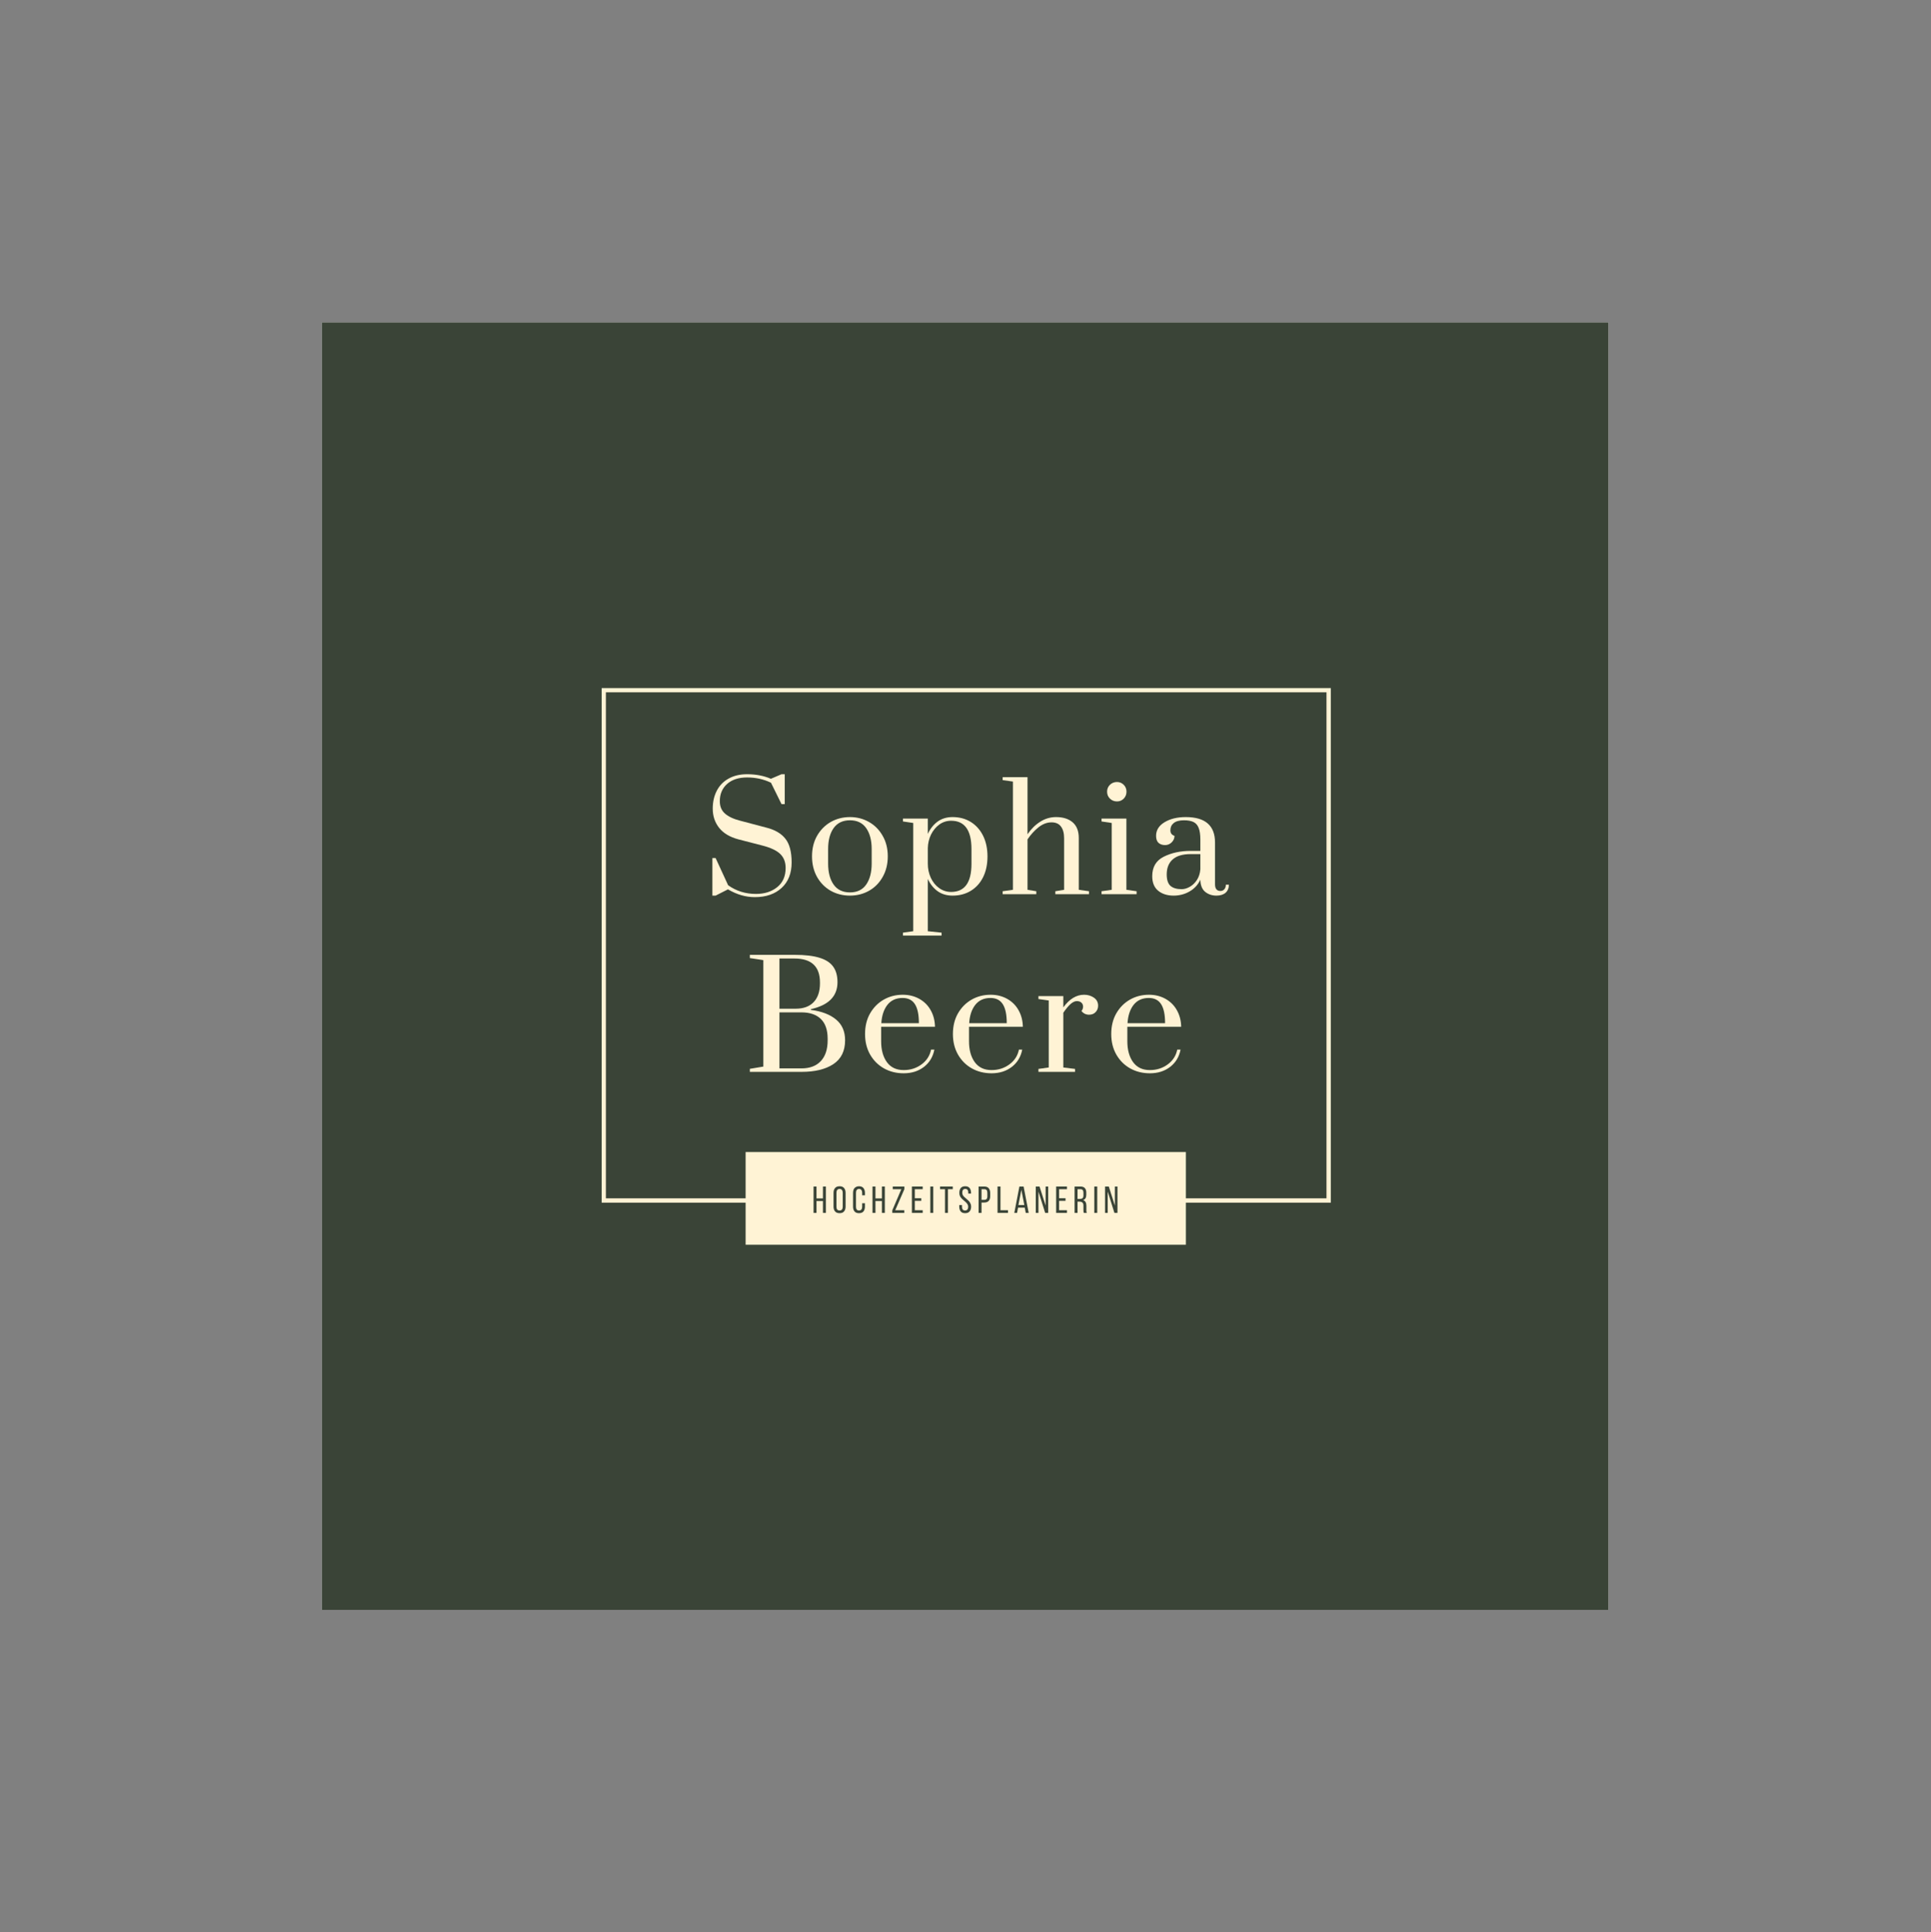 <?xml version="1.0" encoding="iso-8859-1"?>
<svg height="225pt" version="1.2" viewBox="-56.22 -56.25 337.32 337.5" width="224.88pt" xmlns="http://www.w3.org/2000/svg" xmlns:xlink="http://www.w3.org/1999/xlink">
	
	
	
	

	
	
	
	<rect x="-56.22" y="-56.25" width="337.32" height="337.5" fill="#808080" stroke="none"/>
	
	
	
	

	
	
	
	<defs>
		
		
		
		

		
		
		
		<g>
			
			
			
			

			
			
			
			<symbol id="glyph0-0" overflow="visible">
				
				
				
				

				
				
				
				<path animation_id="0" d="" style="stroke:none;"/>
				
				
				
				

			
			
			
			</symbol>
			
			
			
			

			
			
			
			<symbol id="glyph0-1" overflow="visible">
				
				
				
				

				
				
				
				<path animation_id="1" d="M 9.125 0.516 C 7.539 0.516 5.977 0.062 4.438 -0.844 L 2.281 0.25 L 1.719 0.25 L 1.719 -6.312 L 2.281 -6.312 L 4.469 -1.562 C 5.883 -0.551 7.504 -0.047 9.328 -0.047 C 10.828 -0.047 12.066 -0.441 13.047 -1.234 C 14.023 -2.023 14.516 -3.141 14.516 -4.578 C 14.516 -5.609 14.195 -6.426 13.562 -7.031 C 12.938 -7.633 11.914 -8.117 10.5 -8.484 L 6.266 -9.578 C 4.773 -9.973 3.656 -10.641 2.906 -11.578 C 2.156 -12.523 1.781 -13.645 1.781 -14.938 C 1.781 -16.113 2.016 -17.156 2.484 -18.062 C 2.953 -18.977 3.641 -19.688 4.547 -20.188 C 5.453 -20.695 6.523 -20.953 7.766 -20.953 C 9.316 -20.953 10.707 -20.688 11.938 -20.156 L 13.797 -20.953 L 14.359 -20.953 L 14.359 -15.734 L 13.797 -15.734 L 11.953 -19.469 C 10.68 -20.082 9.297 -20.391 7.797 -20.391 C 6.305 -20.391 5.133 -20.008 4.281 -19.25 C 3.438 -18.488 3.016 -17.488 3.016 -16.25 C 3.016 -15.332 3.316 -14.609 3.922 -14.078 C 4.523 -13.547 5.414 -13.129 6.594 -12.828 L 11.156 -11.625 C 12.645 -11.25 13.75 -10.602 14.469 -9.688 C 15.195 -8.781 15.562 -7.398 15.562 -5.547 C 15.562 -3.648 14.977 -2.164 13.812 -1.094 C 12.645 -0.02 11.082 0.516 9.125 0.516 Z M 9.125 0.516 " style="stroke:none;"/>
				
				
				
				

			
			
			
			</symbol>
			
			
			
			

			
			
			
			<symbol id="glyph0-2" overflow="visible">
				
				
				
				

				
				
				
				<path animation_id="2" d="M 7.719 0.25 C 6.488 0.25 5.367 -0.031 4.359 -0.594 C 3.359 -1.164 2.562 -1.973 1.969 -3.016 C 1.383 -4.066 1.094 -5.266 1.094 -6.609 C 1.094 -7.961 1.383 -9.156 1.969 -10.188 C 2.562 -11.227 3.359 -12.035 4.359 -12.609 C 5.367 -13.18 6.488 -13.469 7.719 -13.469 C 8.938 -13.469 10.047 -13.18 11.047 -12.609 C 12.055 -12.035 12.852 -11.227 13.438 -10.188 C 14.031 -9.156 14.328 -7.961 14.328 -6.609 C 14.328 -5.266 14.031 -4.066 13.438 -3.016 C 12.852 -1.973 12.055 -1.164 11.047 -0.594 C 10.047 -0.031 8.938 0.25 7.719 0.25 Z M 7.719 -0.312 C 8.977 -0.312 9.926 -0.77 10.562 -1.688 C 11.195 -2.602 11.516 -3.82 11.516 -5.344 L 11.516 -7.891 C 11.516 -9.41 11.195 -10.625 10.562 -11.531 C 9.926 -12.445 8.977 -12.906 7.719 -12.906 C 6.457 -12.906 5.504 -12.445 4.859 -11.531 C 4.223 -10.625 3.906 -9.41 3.906 -7.891 L 3.906 -5.344 C 3.906 -3.82 4.223 -2.602 4.859 -1.688 C 5.504 -0.77 6.457 -0.312 7.719 -0.312 Z M 7.719 -0.312 " style="stroke:none;"/>
				
				
				
				

			
			
			
			</symbol>
			
			
			
			

			
			
			
			<symbol id="glyph0-3" overflow="visible">
				
				
				
				

				
				
				
				<path animation_id="3" d="M 0.531 6.719 L 2.328 6.469 L 2.328 -12.438 L 0.531 -12.703 L 0.531 -13.203 L 4.875 -13.203 L 4.875 -10.531 C 5.301 -11.445 5.875 -12.164 6.594 -12.688 C 7.32 -13.207 8.191 -13.469 9.203 -13.469 C 10.41 -13.469 11.473 -13.18 12.391 -12.609 C 13.305 -12.035 14.02 -11.234 14.531 -10.203 C 15.039 -9.172 15.297 -7.969 15.297 -6.594 C 15.297 -5.207 15.039 -4 14.531 -2.969 C 14.02 -1.945 13.305 -1.156 12.391 -0.594 C 11.473 -0.031 10.41 0.25 9.203 0.25 C 8.191 0.25 7.32 -0.004 6.594 -0.516 C 5.875 -1.035 5.301 -1.75 4.875 -2.656 L 4.875 6.469 L 7.281 6.719 L 7.281 7.234 L 0.531 7.234 Z M 8.938 -0.391 C 11.312 -0.391 12.5 -2.031 12.5 -5.312 L 12.5 -7.875 C 12.5 -11.176 11.312 -12.828 8.938 -12.828 C 8.188 -12.828 7.504 -12.609 6.891 -12.172 C 6.285 -11.734 5.801 -11.148 5.438 -10.422 C 5.082 -9.691 4.895 -8.898 4.875 -8.047 L 4.875 -5.312 C 4.875 -4.445 5.047 -3.633 5.391 -2.875 C 5.742 -2.113 6.234 -1.508 6.859 -1.062 C 7.484 -0.613 8.176 -0.391 8.938 -0.391 Z M 8.938 -0.391 " style="stroke:none;"/>
				
				
				
				

			
			
			
			</symbol>
			
			
			
			

			
			
			
			<symbol id="glyph0-4" overflow="visible">
				
				
				
				

				
				
				
				<path animation_id="4" d="M 0.531 -0.516 L 2.328 -0.766 L 2.328 -19.672 L 0.531 -19.922 L 0.531 -20.438 L 4.875 -20.438 L 4.875 -10.469 C 5.508 -11.395 6.25 -12.125 7.094 -12.656 C 7.945 -13.195 8.867 -13.469 9.859 -13.469 C 11.086 -13.469 12.055 -13.16 12.766 -12.547 C 13.473 -11.93 13.828 -11.02 13.828 -9.812 L 13.828 -0.766 L 15.609 -0.516 L 15.609 0 L 9.734 0 L 9.734 -0.516 L 11.266 -0.766 L 11.266 -9.766 C 11.266 -10.648 11.082 -11.332 10.719 -11.812 C 10.363 -12.301 9.812 -12.547 9.062 -12.547 C 8.281 -12.547 7.523 -12.258 6.797 -11.688 C 6.078 -11.113 5.438 -10.41 4.875 -9.578 L 4.875 -0.766 L 6.406 -0.516 L 6.406 0 L 0.531 0 Z M 0.531 -0.516 " style="stroke:none;"/>
				
				
				
				

			
			
			
			</symbol>
			
			
			
			

			
			
			
			<symbol id="glyph0-5" overflow="visible">
				
				
				
				

				
				
				
				<path animation_id="5" d="M 3.422 -16.203 C 2.941 -16.203 2.531 -16.363 2.188 -16.688 C 1.852 -17.02 1.688 -17.426 1.688 -17.906 C 1.688 -18.383 1.852 -18.785 2.188 -19.109 C 2.52 -19.43 2.93 -19.594 3.422 -19.594 C 3.879 -19.594 4.27 -19.43 4.594 -19.109 C 4.914 -18.785 5.078 -18.383 5.078 -17.906 C 5.078 -17.426 4.914 -17.02 4.594 -16.688 C 4.27 -16.363 3.879 -16.203 3.422 -16.203 Z M 0.719 0 L 0.719 -0.516 L 2.5 -0.766 L 2.5 -12.438 L 0.719 -12.703 L 0.719 -13.203 L 5.062 -13.203 L 5.062 -0.766 L 6.844 -0.516 L 6.844 0 Z M 0.719 0 " style="stroke:none;"/>
				
				
				
				

			
			
			
			</symbol>
			
			
			
			

			
			
			
			<symbol id="glyph0-6" overflow="visible">
				
				
				
				

				
				
				
				<path animation_id="6" d="M 4.906 0.25 C 3.812 0.25 2.914 -0.031 2.219 -0.594 C 1.52 -1.164 1.172 -2.016 1.172 -3.141 C 1.172 -4.742 1.844 -5.879 3.188 -6.547 C 4.539 -7.223 6.102 -7.562 7.875 -7.562 L 9.578 -7.562 L 9.578 -9.531 C 9.578 -10.414 9.477 -11.098 9.281 -11.578 C 9.094 -12.066 8.789 -12.41 8.375 -12.609 C 7.969 -12.805 7.414 -12.906 6.719 -12.906 C 5.914 -12.906 5.316 -12.742 4.922 -12.422 C 4.535 -12.109 4.344 -11.688 4.344 -11.156 C 4.344 -10.664 4.582 -10.344 5.062 -10.188 C 5.062 -9.758 4.898 -9.383 4.578 -9.062 C 4.254 -8.738 3.867 -8.578 3.422 -8.578 C 2.941 -8.578 2.555 -8.707 2.266 -8.969 C 1.984 -9.238 1.844 -9.645 1.844 -10.188 C 1.844 -11.176 2.332 -11.969 3.312 -12.562 C 4.301 -13.164 5.539 -13.469 7.031 -13.469 C 10.438 -13.469 12.141 -11.984 12.141 -9.016 L 12.141 -1.719 C 12.141 -1.344 12.219 -1.055 12.375 -0.859 C 12.539 -0.66 12.773 -0.562 13.078 -0.562 C 13.367 -0.562 13.598 -0.66 13.766 -0.859 C 13.941 -1.055 14.031 -1.32 14.031 -1.656 L 14.562 -1.656 C 14.562 -1.062 14.367 -0.594 13.984 -0.25 C 13.598 0.082 13.066 0.25 12.391 0.25 C 11.609 0.25 10.945 0.023 10.406 -0.422 C 9.875 -0.867 9.598 -1.57 9.578 -2.531 C 9.172 -1.656 8.547 -0.973 7.703 -0.484 C 6.859 0.004 5.926 0.25 4.906 0.25 Z M 6.312 -0.875 C 6.77 -0.875 7.238 -1.008 7.719 -1.281 C 8.207 -1.551 8.625 -1.945 8.969 -2.469 C 9.312 -2.988 9.516 -3.613 9.578 -4.344 L 9.578 -7 L 7.875 -7 C 6.477 -7 5.43 -6.688 4.734 -6.062 C 4.047 -5.445 3.703 -4.578 3.703 -3.453 C 3.703 -2.516 3.922 -1.848 4.359 -1.453 C 4.805 -1.066 5.457 -0.875 6.312 -0.875 Z M 6.312 -0.875 " style="stroke:none;"/>
				
				
				
				

			
			
			
			</symbol>
			
			
			
			

			
			
			
			<symbol id="glyph0-7" overflow="visible">
				
				
				
				

				
				
				
				<path animation_id="7" d="M 1.016 -0.531 L 3.375 -0.922 L 3.375 -19.516 L 1.016 -19.875 L 1.016 -20.438 L 8.812 -20.438 C 10.656 -20.438 12.117 -20.266 13.203 -19.922 C 14.297 -19.586 15.086 -19.07 15.578 -18.375 C 16.078 -17.688 16.328 -16.781 16.328 -15.656 C 16.328 -13.207 14.773 -11.641 11.672 -10.953 L 11.672 -10.828 C 13.566 -10.578 15.035 -10.016 16.078 -9.141 C 17.129 -8.273 17.656 -7.066 17.656 -5.516 C 17.656 -3.641 16.969 -2.25 15.594 -1.344 C 14.227 -0.445 12.379 0 10.047 0 L 1.016 0 Z M 9.016 -11.031 C 10.379 -11.031 11.426 -11.41 12.156 -12.172 C 12.895 -12.941 13.266 -14.035 13.266 -15.453 L 13.266 -15.609 C 13.266 -18.398 11.781 -19.797 8.812 -19.797 L 6.188 -19.797 L 6.188 -11.031 Z M 10.047 -0.609 C 11.492 -0.609 12.613 -1.031 13.406 -1.875 C 14.207 -2.719 14.609 -3.926 14.609 -5.5 L 14.609 -5.781 C 14.609 -7.32 14.211 -8.473 13.422 -9.234 C 12.629 -10.004 11.504 -10.391 10.047 -10.391 L 6.188 -10.391 L 6.188 -0.609 Z M 10.047 -0.609 " style="stroke:none;"/>
				
				
				
				

			
			
			
			</symbol>
			
			
			
			

			
			
			
			<symbol id="glyph0-8" overflow="visible">
				
				
				
				

				
				
				
				<path animation_id="8" d="M 7.844 0.25 C 6.582 0.25 5.441 -0.031 4.422 -0.594 C 3.398 -1.164 2.586 -1.973 1.984 -3.016 C 1.391 -4.055 1.094 -5.254 1.094 -6.609 C 1.094 -7.973 1.383 -9.172 1.969 -10.203 C 2.562 -11.234 3.352 -12.035 4.344 -12.609 C 5.344 -13.18 6.457 -13.469 7.688 -13.469 C 8.758 -13.469 9.723 -13.227 10.578 -12.75 C 11.43 -12.27 12.094 -11.609 12.562 -10.766 C 13.039 -9.922 13.289 -8.957 13.312 -7.875 L 3.906 -7.875 L 3.906 -5.344 C 3.906 -3.844 4.238 -2.629 4.906 -1.703 C 5.582 -0.773 6.562 -0.312 7.844 -0.312 C 9.02 -0.312 10.055 -0.641 10.953 -1.297 C 11.859 -1.961 12.414 -2.828 12.625 -3.891 L 13.203 -3.891 C 12.961 -2.629 12.359 -1.625 11.391 -0.875 C 10.422 -0.125 9.238 0.25 7.844 0.25 Z M 10.5 -8.5 C 10.5 -9.988 10.27 -11.094 9.812 -11.812 C 9.352 -12.539 8.633 -12.906 7.656 -12.906 C 6.52 -12.906 5.633 -12.504 5 -11.703 C 4.375 -10.898 4.02 -9.832 3.938 -8.5 Z M 10.5 -8.5 " style="stroke:none;"/>
				
				
				
				

			
			
			
			</symbol>
			
			
			
			

			
			
			
			<symbol id="glyph0-9" overflow="visible">
				
				
				
				

				
				
				
				<path animation_id="9" d="M 0.688 -0.516 L 2.484 -0.766 L 2.484 -12.469 L 0.688 -12.719 L 0.688 -13.234 L 5.031 -13.234 L 5.031 -11.266 C 6.102 -12.734 7.312 -13.469 8.656 -13.469 C 9.301 -13.469 9.867 -13.301 10.359 -12.969 C 10.859 -12.633 11.109 -12.16 11.109 -11.547 C 11.109 -11.109 10.961 -10.738 10.672 -10.438 C 10.391 -10.133 10.008 -9.984 9.531 -9.984 C 8.988 -9.984 8.547 -10.195 8.203 -10.625 C 8.391 -10.863 8.484 -11.117 8.484 -11.391 C 8.484 -11.68 8.383 -11.914 8.188 -12.094 C 7.988 -12.27 7.727 -12.359 7.406 -12.359 C 7.051 -12.359 6.688 -12.191 6.312 -11.859 C 5.938 -11.535 5.508 -11.023 5.031 -10.328 L 5.031 -0.766 L 7.078 -0.516 L 7.078 0 L 0.688 0 Z M 0.688 -0.516 " style="stroke:none;"/>
				
				
				
				

			
			
			
			</symbol>
			
			
			
			

			
			
			
			<symbol id="glyph1-0" overflow="visible">
				
				
				
				

				
				
				
				<path animation_id="10" d="M 0.328 -4.609 L 3.281 -4.609 L 3.281 0 L 0.328 0 Z M 1.531 -2.359 L 0.797 -0.5 L 1.172 -0.5 L 1.766 -2.062 L 2.375 -0.5 L 2.781 -0.5 L 2.062 -2.359 L 2.734 -4.094 L 2.375 -4.094 L 1.812 -2.656 L 1.25 -4.094 L 0.844 -4.094 Z M 1.531 -2.359 " style="stroke:none;"/>
				
				
				
				

			
			
			
			</symbol>
			
			
			
			

			
			
			
			<symbol id="glyph1-1" overflow="visible">
				
				
				
				

				
				
				
				<path animation_id="11" d="M 0.781 -2.078 L 0.781 0 L 0.266 0 L 0.266 -4.609 L 0.781 -4.609 L 0.781 -2.531 L 1.906 -2.531 L 1.906 -4.609 L 2.422 -4.609 L 2.422 0 L 1.906 0 L 1.906 -2.078 Z M 0.781 -2.078 " style="stroke:none;"/>
				
				
				
				

			
			
			
			</symbol>
			
			
			
			

			
			
			
			<symbol id="glyph1-2" overflow="visible">
				
				
				
				

				
				
				
				<path animation_id="12" d="M 0.219 -3.5 C 0.219 -3.852 0.305 -4.133 0.484 -4.344 C 0.66 -4.551 0.926 -4.656 1.281 -4.656 C 1.633 -4.656 1.895 -4.551 2.062 -4.344 C 2.238 -4.133 2.328 -3.852 2.328 -3.5 L 2.328 -1.109 C 2.328 -0.754 2.238 -0.473 2.062 -0.266 C 1.895 -0.055 1.633 0.047 1.281 0.047 C 0.926 0.047 0.66 -0.055 0.484 -0.266 C 0.305 -0.473 0.219 -0.754 0.219 -1.109 Z M 0.734 -1.078 C 0.734 -0.867 0.773 -0.707 0.859 -0.594 C 0.953 -0.477 1.094 -0.422 1.281 -0.422 C 1.469 -0.422 1.602 -0.477 1.688 -0.594 C 1.781 -0.707 1.828 -0.867 1.828 -1.078 L 1.828 -3.516 C 1.828 -3.723 1.781 -3.883 1.688 -4 C 1.602 -4.125 1.469 -4.188 1.281 -4.188 C 1.094 -4.188 0.953 -4.125 0.859 -4 C 0.773 -3.883 0.734 -3.723 0.734 -3.516 Z M 0.734 -1.078 " style="stroke:none;"/>
				
				
				
				

			
			
			
			</symbol>
			
			
			
			

			
			
			
			<symbol id="glyph1-3" overflow="visible">
				
				
				
				

				
				
				
				<path animation_id="13" d="M 1.25 -4.656 C 1.613 -4.656 1.879 -4.547 2.047 -4.328 C 2.211 -4.117 2.297 -3.844 2.297 -3.5 L 2.297 -3.078 L 1.812 -3.078 L 1.812 -3.516 C 1.812 -3.723 1.766 -3.883 1.672 -4 C 1.586 -4.125 1.453 -4.188 1.266 -4.188 C 1.086 -4.188 0.953 -4.125 0.859 -4 C 0.773 -3.883 0.734 -3.723 0.734 -3.516 L 0.734 -1.078 C 0.734 -0.867 0.773 -0.707 0.859 -0.594 C 0.953 -0.477 1.086 -0.422 1.266 -0.422 C 1.453 -0.422 1.586 -0.477 1.672 -0.594 C 1.766 -0.707 1.812 -0.867 1.812 -1.078 L 1.812 -1.688 L 2.297 -1.688 L 2.297 -1.109 C 2.297 -0.754 2.211 -0.473 2.047 -0.266 C 1.879 -0.055 1.613 0.047 1.25 0.047 C 0.906 0.047 0.645 -0.055 0.469 -0.266 C 0.301 -0.473 0.219 -0.754 0.219 -1.109 L 0.219 -3.5 C 0.219 -3.664 0.238 -3.82 0.281 -3.969 C 0.32 -4.113 0.383 -4.234 0.469 -4.328 C 0.562 -4.43 0.672 -4.508 0.797 -4.562 C 0.93 -4.625 1.082 -4.656 1.25 -4.656 Z M 1.25 -4.656 " style="stroke:none;"/>
				
				
				
				

			
			
			
			</symbol>
			
			
			
			

			
			
			
			<symbol id="glyph1-4" overflow="visible">
				
				
				
				

				
				
				
				<path animation_id="14" d="M 2.281 0 L 0.188 0 L 0.188 -0.453 L 1.766 -4.141 L 0.266 -4.141 L 0.266 -4.609 L 2.297 -4.609 L 2.297 -4.141 L 0.703 -0.469 L 2.281 -0.469 Z M 2.281 0 " style="stroke:none;"/>
				
				
				
				

			
			
			
			</symbol>
			
			
			
			

			
			
			
			<symbol id="glyph1-5" overflow="visible">
				
				
				
				

				
				
				
				<path animation_id="15" d="M 1.906 -2.562 L 1.906 -2.109 L 0.781 -2.109 L 0.781 -0.469 L 2.156 -0.469 L 2.156 0 L 0.266 0 L 0.266 -4.609 L 2.156 -4.609 L 2.156 -4.141 L 0.781 -4.141 L 0.781 -2.562 Z M 1.906 -2.562 " style="stroke:none;"/>
				
				
				
				

			
			
			
			</symbol>
			
			
			
			

			
			
			
			<symbol id="glyph1-6" overflow="visible">
				
				
				
				

				
				
				
				<path animation_id="16" d="M 0.781 -4.609 L 0.781 0 L 0.266 0 L 0.266 -4.609 Z M 0.781 -4.609 " style="stroke:none;"/>
				
				
				
				

			
			
			
			</symbol>
			
			
			
			

			
			
			
			<symbol id="glyph1-7" overflow="visible">
				
				
				
				

				
				
				
				<path animation_id="17" d="M 0.938 0 L 0.938 -4.141 L 0.078 -4.141 L 0.078 -4.609 L 2.297 -4.609 L 2.297 -4.141 L 1.453 -4.141 L 1.453 0 Z M 0.938 0 " style="stroke:none;"/>
				
				
				
				

			
			
			
			</symbol>
			
			
			
			

			
			
			
			<symbol id="glyph1-8" overflow="visible">
				
				
				
				

				
				
				
				<path animation_id="18" d="M 1.234 -4.656 C 1.578 -4.656 1.832 -4.551 2 -4.344 C 2.164 -4.133 2.25 -3.852 2.25 -3.5 L 2.25 -3.375 L 1.766 -3.375 L 1.766 -3.531 C 1.766 -3.738 1.723 -3.898 1.641 -4.016 C 1.555 -4.129 1.426 -4.188 1.25 -4.188 C 1.062 -4.188 0.926 -4.129 0.844 -4.016 C 0.758 -3.898 0.719 -3.738 0.719 -3.531 C 0.719 -3.363 0.754 -3.211 0.828 -3.078 C 0.91 -2.953 1.008 -2.836 1.125 -2.734 C 1.238 -2.629 1.359 -2.523 1.484 -2.422 C 1.617 -2.316 1.742 -2.203 1.859 -2.078 C 1.973 -1.953 2.066 -1.812 2.141 -1.656 C 2.223 -1.5 2.266 -1.316 2.266 -1.109 C 2.266 -0.754 2.176 -0.473 2 -0.266 C 1.832 -0.055 1.57 0.047 1.219 0.047 C 0.863 0.047 0.602 -0.055 0.438 -0.266 C 0.27 -0.473 0.188 -0.754 0.188 -1.109 L 0.188 -1.375 L 0.672 -1.375 L 0.672 -1.078 C 0.672 -0.867 0.711 -0.707 0.797 -0.594 C 0.891 -0.477 1.023 -0.422 1.203 -0.422 C 1.391 -0.422 1.523 -0.477 1.609 -0.594 C 1.703 -0.707 1.75 -0.867 1.75 -1.078 C 1.75 -1.242 1.707 -1.391 1.625 -1.516 C 1.551 -1.641 1.457 -1.754 1.344 -1.859 C 1.227 -1.973 1.102 -2.082 0.969 -2.188 C 0.844 -2.289 0.723 -2.398 0.609 -2.516 C 0.492 -2.641 0.395 -2.781 0.312 -2.938 C 0.238 -3.094 0.203 -3.281 0.203 -3.5 C 0.203 -3.852 0.285 -4.133 0.453 -4.344 C 0.617 -4.551 0.879 -4.656 1.234 -4.656 Z M 1.234 -4.656 " style="stroke:none;"/>
				
				
				
				

			
			
			
			</symbol>
			
			
			
			

			
			
			
			<symbol id="glyph1-9" overflow="visible">
				
				
				
				

				
				
				
				<path animation_id="19" d="M 1.266 -4.609 C 1.629 -4.609 1.891 -4.504 2.047 -4.297 C 2.211 -4.098 2.297 -3.828 2.297 -3.484 L 2.297 -2.922 C 2.297 -2.555 2.207 -2.281 2.031 -2.094 C 1.863 -1.906 1.598 -1.812 1.234 -1.812 L 0.781 -1.812 L 0.781 0 L 0.266 0 L 0.266 -4.609 Z M 1.234 -2.281 C 1.422 -2.281 1.562 -2.328 1.656 -2.422 C 1.75 -2.516 1.797 -2.672 1.797 -2.891 L 1.797 -3.5 C 1.797 -3.719 1.754 -3.879 1.672 -3.984 C 1.586 -4.086 1.453 -4.141 1.266 -4.141 L 0.781 -4.141 L 0.781 -2.281 Z M 1.234 -2.281 " style="stroke:none;"/>
				
				
				
				

			
			
			
			</symbol>
			
			
			
			

			
			
			
			<symbol id="glyph1-10" overflow="visible">
				
				
				
				

				
				
				
				<path animation_id="20" d="M 0.266 0 L 0.266 -4.609 L 0.781 -4.609 L 0.781 -0.469 L 2.094 -0.469 L 2.094 0 Z M 0.266 0 " style="stroke:none;"/>
				
				
				
				

			
			
			
			</symbol>
			
			
			
			

			
			
			
			<symbol id="glyph1-11" overflow="visible">
				
				
				
				

				
				
				
				<path animation_id="21" d="M 0.781 -0.922 L 0.609 0 L 0.125 0 L 1.016 -4.609 L 1.75 -4.609 L 2.641 0 L 2.125 0 L 1.953 -0.922 Z M 0.844 -1.375 L 1.875 -1.375 L 1.359 -4.031 Z M 0.844 -1.375 " style="stroke:none;"/>
				
				
				
				

			
			
			
			</symbol>
			
			
			
			

			
			
			
			<symbol id="glyph1-12" overflow="visible">
				
				
				
				

				
				
				
				<path animation_id="22" d="M 0.719 0 L 0.25 0 L 0.25 -4.609 L 0.906 -4.609 L 1.969 -1.281 L 1.969 -4.609 L 2.422 -4.609 L 2.422 0 L 1.891 0 L 0.719 -3.719 Z M 0.719 0 " style="stroke:none;"/>
				
				
				
				

			
			
			
			</symbol>
			
			
			
			

			
			
			
			<symbol id="glyph1-13" overflow="visible">
				
				
				
				

				
				
				
				<path animation_id="23" d="M 1.297 -4.609 C 1.648 -4.609 1.906 -4.516 2.062 -4.328 C 2.227 -4.148 2.312 -3.891 2.312 -3.547 L 2.312 -3.172 C 2.312 -2.922 2.266 -2.719 2.172 -2.562 C 2.086 -2.406 1.945 -2.297 1.75 -2.234 C 1.957 -2.172 2.102 -2.055 2.188 -1.891 C 2.281 -1.723 2.328 -1.516 2.328 -1.266 L 2.328 -0.547 C 2.328 -0.453 2.328 -0.359 2.328 -0.266 C 2.336 -0.172 2.367 -0.082 2.422 0 L 1.891 0 C 1.859 -0.062 1.836 -0.129 1.828 -0.203 C 1.816 -0.285 1.812 -0.406 1.812 -0.562 L 1.812 -1.281 C 1.812 -1.539 1.75 -1.719 1.625 -1.812 C 1.508 -1.914 1.348 -1.969 1.141 -1.969 L 0.781 -1.969 L 0.781 0 L 0.266 0 L 0.266 -4.609 Z M 1.156 -2.438 C 1.363 -2.438 1.523 -2.477 1.641 -2.562 C 1.754 -2.645 1.812 -2.812 1.812 -3.062 L 1.812 -3.5 C 1.812 -3.719 1.77 -3.879 1.688 -3.984 C 1.602 -4.086 1.469 -4.141 1.281 -4.141 L 0.781 -4.141 L 0.781 -2.438 Z M 1.156 -2.438 " style="stroke:none;"/>
				
				
				
				

			
			
			
			</symbol>
			
			
			
			

		
		
		
		</g>
		
		
		
		

		
		
		
		<clipPath id="clip1">
			
			
			
			
  
			
			
			
			<path animation_id="24" d="M 0 0.059 L 224.762 0.059 L 224.762 224.938 L 0 224.938 Z M 0 0.059 "/>
			
			
			
			

		
		
		
		</clipPath>
		
		
		
		

		
		
		
		<clipPath id="clip2">
			
			
			
			
  
			
			
			
			<path animation_id="25" d="M 74.031 144.969 L 150.938 144.969 L 150.938 161.16 L 74.031 161.16 Z M 74.031 144.969 "/>
			
			
			
			

		
		
		
		</clipPath>
		
		
		
		

	
	
	
	</defs>
	
	
	
	

	
	
	
	<g id="surface1">
		
		
		
		

		
		
		
		<g clip-path="url(#clip1)" clip-rule="nonzero">
			
			
			
			

			
			
			
			<path animation_id="26" d="M 0 0.059 L 224.879 0.059 L 224.879 224.941 L 0 224.941 Z M 0 0.059 " style=" stroke:none;fill-rule:nonzero;fill:rgb(100%,100%,100%);fill-opacity:1;"/>
			
			
			
			

			
			
			
			<path animation_id="27" d="M 0 0.059 L 224.879 0.059 L 224.879 224.941 L 0 224.941 Z M 0 0.059 " style=" stroke:none;fill-rule:nonzero;fill:rgb(22.749%,26.669%,21.57%);fill-opacity:1;"/>
			
			
			
			

		
		
		
		</g>
		
		
		
		

		
		
		
		<path animation_id="28" d="M 48.883 63.934 L 48.883 153.816 L 176.258 153.816 L 176.258 63.934 Z M 175.5 153.059 L 49.621 153.059 L 49.621 64.672 L 175.5 64.672 Z M 175.5 153.059 " style=" stroke:none;fill-rule:nonzero;fill:rgb(100%,95.29%,83.53%);fill-opacity:1;"/>
		
		
		
		

		
		
		
		<g clip-path="url(#clip2)" clip-rule="nonzero">
			
			
			
			

			
			
			
			<path animation_id="29" d="M 74.031 144.969 L 150.938 144.969 L 150.938 161.16 L 74.031 161.16 Z M 74.031 144.969 " style=" stroke:none;fill-rule:nonzero;fill:rgb(100%,95.29%,83.53%);fill-opacity:1;"/>
			
			
			
			

		
		
		
		</g>
		
		
		
		

		
		
		
		<g style="fill:rgb(100%,95.29%,83.53%);fill-opacity:1;">
			
			
			
			
  
			
			
			
			<use x="66.506" xlink:href="#glyph0-1" y="99.935"/>
			
			
			
			

		
		
		
		</g>
		
		
		
		

		
		
		
		<g style="fill:rgb(100%,95.29%,83.53%);fill-opacity:1;">
			
			
			
			
  
			
			
			
			<use x="84.536" xlink:href="#glyph0-2" y="99.935"/>
			
			
			
			

		
		
		
		</g>
		
		
		
		

		
		
		
		<g style="fill:rgb(100%,95.29%,83.53%);fill-opacity:1;">
			
			
			
			
  
			
			
			
			<use x="100.983" xlink:href="#glyph0-3" y="99.935"/>
			
			
			
			

		
		
		
		</g>
		
		
		
		

		
		
		
		<g style="fill:rgb(100%,95.29%,83.53%);fill-opacity:1;">
			
			
			
			
  
			
			
			
			<use x="118.4" xlink:href="#glyph0-4" y="99.935"/>
			
			
			
			

		
		
		
		</g>
		
		
		
		

		
		
		
		<g style="fill:rgb(100%,95.29%,83.53%);fill-opacity:1;">
			
			
			
			
  
			
			
			
			<use x="135.485" xlink:href="#glyph0-5" y="99.935"/>
			
			
			
			

		
		
		
		</g>
		
		
		
		

		
		
		
		<g style="fill:rgb(100%,95.29%,83.53%);fill-opacity:1;">
			
			
			
			
  
			
			
			
			<use x="143.887" xlink:href="#glyph0-6" y="99.935"/>
			
			
			
			

		
		
		
		</g>
		
		
		
		

		
		
		
		<g style="fill:rgb(100%,95.29%,83.53%);fill-opacity:1;">
			
			
			
			
  
			
			
			
			<use x="73.751" xlink:href="#glyph0-7" y="130.968"/>
			
			
			
			

		
		
		
		</g>
		
		
		
		

		
		
		
		<g style="fill:rgb(100%,95.29%,83.53%);fill-opacity:1;">
			
			
			
			
  
			
			
			
			<use x="93.799" xlink:href="#glyph0-8" y="130.968"/>
			
			
			
			

		
		
		
		</g>
		
		
		
		

		
		
		
		<g style="fill:rgb(100%,95.29%,83.53%);fill-opacity:1;">
			
			
			
			
  
			
			
			
			<use x="109.147" xlink:href="#glyph0-8" y="130.968"/>
			
			
			
			

		
		
		
		</g>
		
		
		
		

		
		
		
		<g style="fill:rgb(100%,95.29%,83.53%);fill-opacity:1;">
			
			
			
			
  
			
			
			
			<use x="124.496" xlink:href="#glyph0-9" y="130.968"/>
			
			
			
			

		
		
		
		</g>
		
		
		
		

		
		
		
		<g style="fill:rgb(100%,95.29%,83.53%);fill-opacity:1;">
			
			
			
			
  
			
			
			
			<use x="136.805" xlink:href="#glyph0-8" y="130.968"/>
			
			
			
			

		
		
		
		</g>
		
		
		
		

		
		
		
		<g style="fill:rgb(22.749%,26.669%,21.57%);fill-opacity:1;">
			
			
			
			
  
			
			
			
			<use x="85.632" xlink:href="#glyph1-1" y="155.605"/>
			
			
			
			

		
		
		
		</g>
		
		
		
		

		
		
		
		<g style="fill:rgb(22.749%,26.669%,21.57%);fill-opacity:1;">
			
			
			
			
  
			
			
			
			<use x="89.167" xlink:href="#glyph1-2" y="155.605"/>
			
			
			
			

		
		
		
		</g>
		
		
		
		

		
		
		
		<g style="fill:rgb(22.749%,26.669%,21.57%);fill-opacity:1;">
			
			
			
			
  
			
			
			
			<use x="92.577" xlink:href="#glyph1-3" y="155.605"/>
			
			
			
			

		
		
		
		</g>
		
		
		
		

		
		
		
		<g style="fill:rgb(22.749%,26.669%,21.57%);fill-opacity:1;">
			
			
			
			
  
			
			
			
			<use x="95.928" xlink:href="#glyph1-1" y="155.605"/>
			
			
			
			

		
		
		
		</g>
		
		
		
		

		
		
		
		<g style="fill:rgb(22.749%,26.669%,21.57%);fill-opacity:1;">
			
			
			
			
  
			
			
			
			<use x="99.464" xlink:href="#glyph1-4" y="155.605"/>
			
			
			
			

		
		
		
		</g>
		
		
		
		

		
		
		
		<g style="fill:rgb(22.749%,26.669%,21.57%);fill-opacity:1;">
			
			
			
			
  
			
			
			
			<use x="102.808" xlink:href="#glyph1-5" y="155.605"/>
			
			
			
			

		
		
		
		</g>
		
		
		
		

		
		
		
		<g style="fill:rgb(22.749%,26.669%,21.57%);fill-opacity:1;">
			
			
			
			
  
			
			
			
			<use x="106.028" xlink:href="#glyph1-6" y="155.605"/>
			
			
			
			

		
		
		
		</g>
		
		
		
		

		
		
		
		<g style="fill:rgb(22.749%,26.669%,21.57%);fill-opacity:1;">
			
			
			
			
  
			
			
			
			<use x="107.921" xlink:href="#glyph1-7" y="155.605"/>
			
			
			
			

		
		
		
		</g>
		
		
		
		

		
		
		
		<g style="fill:rgb(22.749%,26.669%,21.57%);fill-opacity:1;">
			
			
			
			
  
			
			
			
			<use x="111.16" xlink:href="#glyph1-8" y="155.605"/>
			
			
			
			

		
		
		
		</g>
		
		
		
		

		
		
		
		<g style="fill:rgb(22.749%,26.669%,21.57%);fill-opacity:1;">
			
			
			
			
  
			
			
			
			<use x="114.459" xlink:href="#glyph1-9" y="155.605"/>
			
			
			
			

		
		
		
		</g>
		
		
		
		

		
		
		
		<g style="fill:rgb(22.749%,26.669%,21.57%);fill-opacity:1;">
			
			
			
			
  
			
			
			
			<use x="117.771" xlink:href="#glyph1-10" y="155.605"/>
			
			
			
			

		
		
		
		</g>
		
		
		
		

		
		
		
		<g style="fill:rgb(22.749%,26.669%,21.57%);fill-opacity:1;">
			
			
			
			
  
			
			
			
			<use x="120.84" xlink:href="#glyph1-11" y="155.605"/>
			
			
			
			

		
		
		
		</g>
		
		
		
		

		
		
		
		<g style="fill:rgb(22.749%,26.669%,21.57%);fill-opacity:1;">
			
			
			
			
  
			
			
			
			<use x="124.467" xlink:href="#glyph1-12" y="155.605"/>
			
			
			
			

		
		
		
		</g>
		
		
		
		

		
		
		
		<g style="fill:rgb(22.749%,26.669%,21.57%);fill-opacity:1;">
			
			
			
			
  
			
			
			
			<use x="128.009" xlink:href="#glyph1-5" y="155.605"/>
			
			
			
			

		
		
		
		</g>
		
		
		
		

		
		
		
		<g style="fill:rgb(22.749%,26.669%,21.57%);fill-opacity:1;">
			
			
			
			
  
			
			
			
			<use x="131.229" xlink:href="#glyph1-13" y="155.605"/>
			
			
			
			

		
		
		
		</g>
		
		
		
		

		
		
		
		<g style="fill:rgb(22.749%,26.669%,21.57%);fill-opacity:1;">
			
			
			
			
  
			
			
			
			<use x="134.672" xlink:href="#glyph1-6" y="155.605"/>
			
			
			
			

		
		
		
		</g>
		
		
		
		

		
		
		
		<g style="fill:rgb(22.749%,26.669%,21.57%);fill-opacity:1;">
			
			
			
			
  
			
			
			
			<use x="136.565" xlink:href="#glyph1-12" y="155.605"/>
			
			
			
			

		
		
		
		</g>
		
		
		
		

	
	
	
	</g>
	
	
	
	




</svg>

